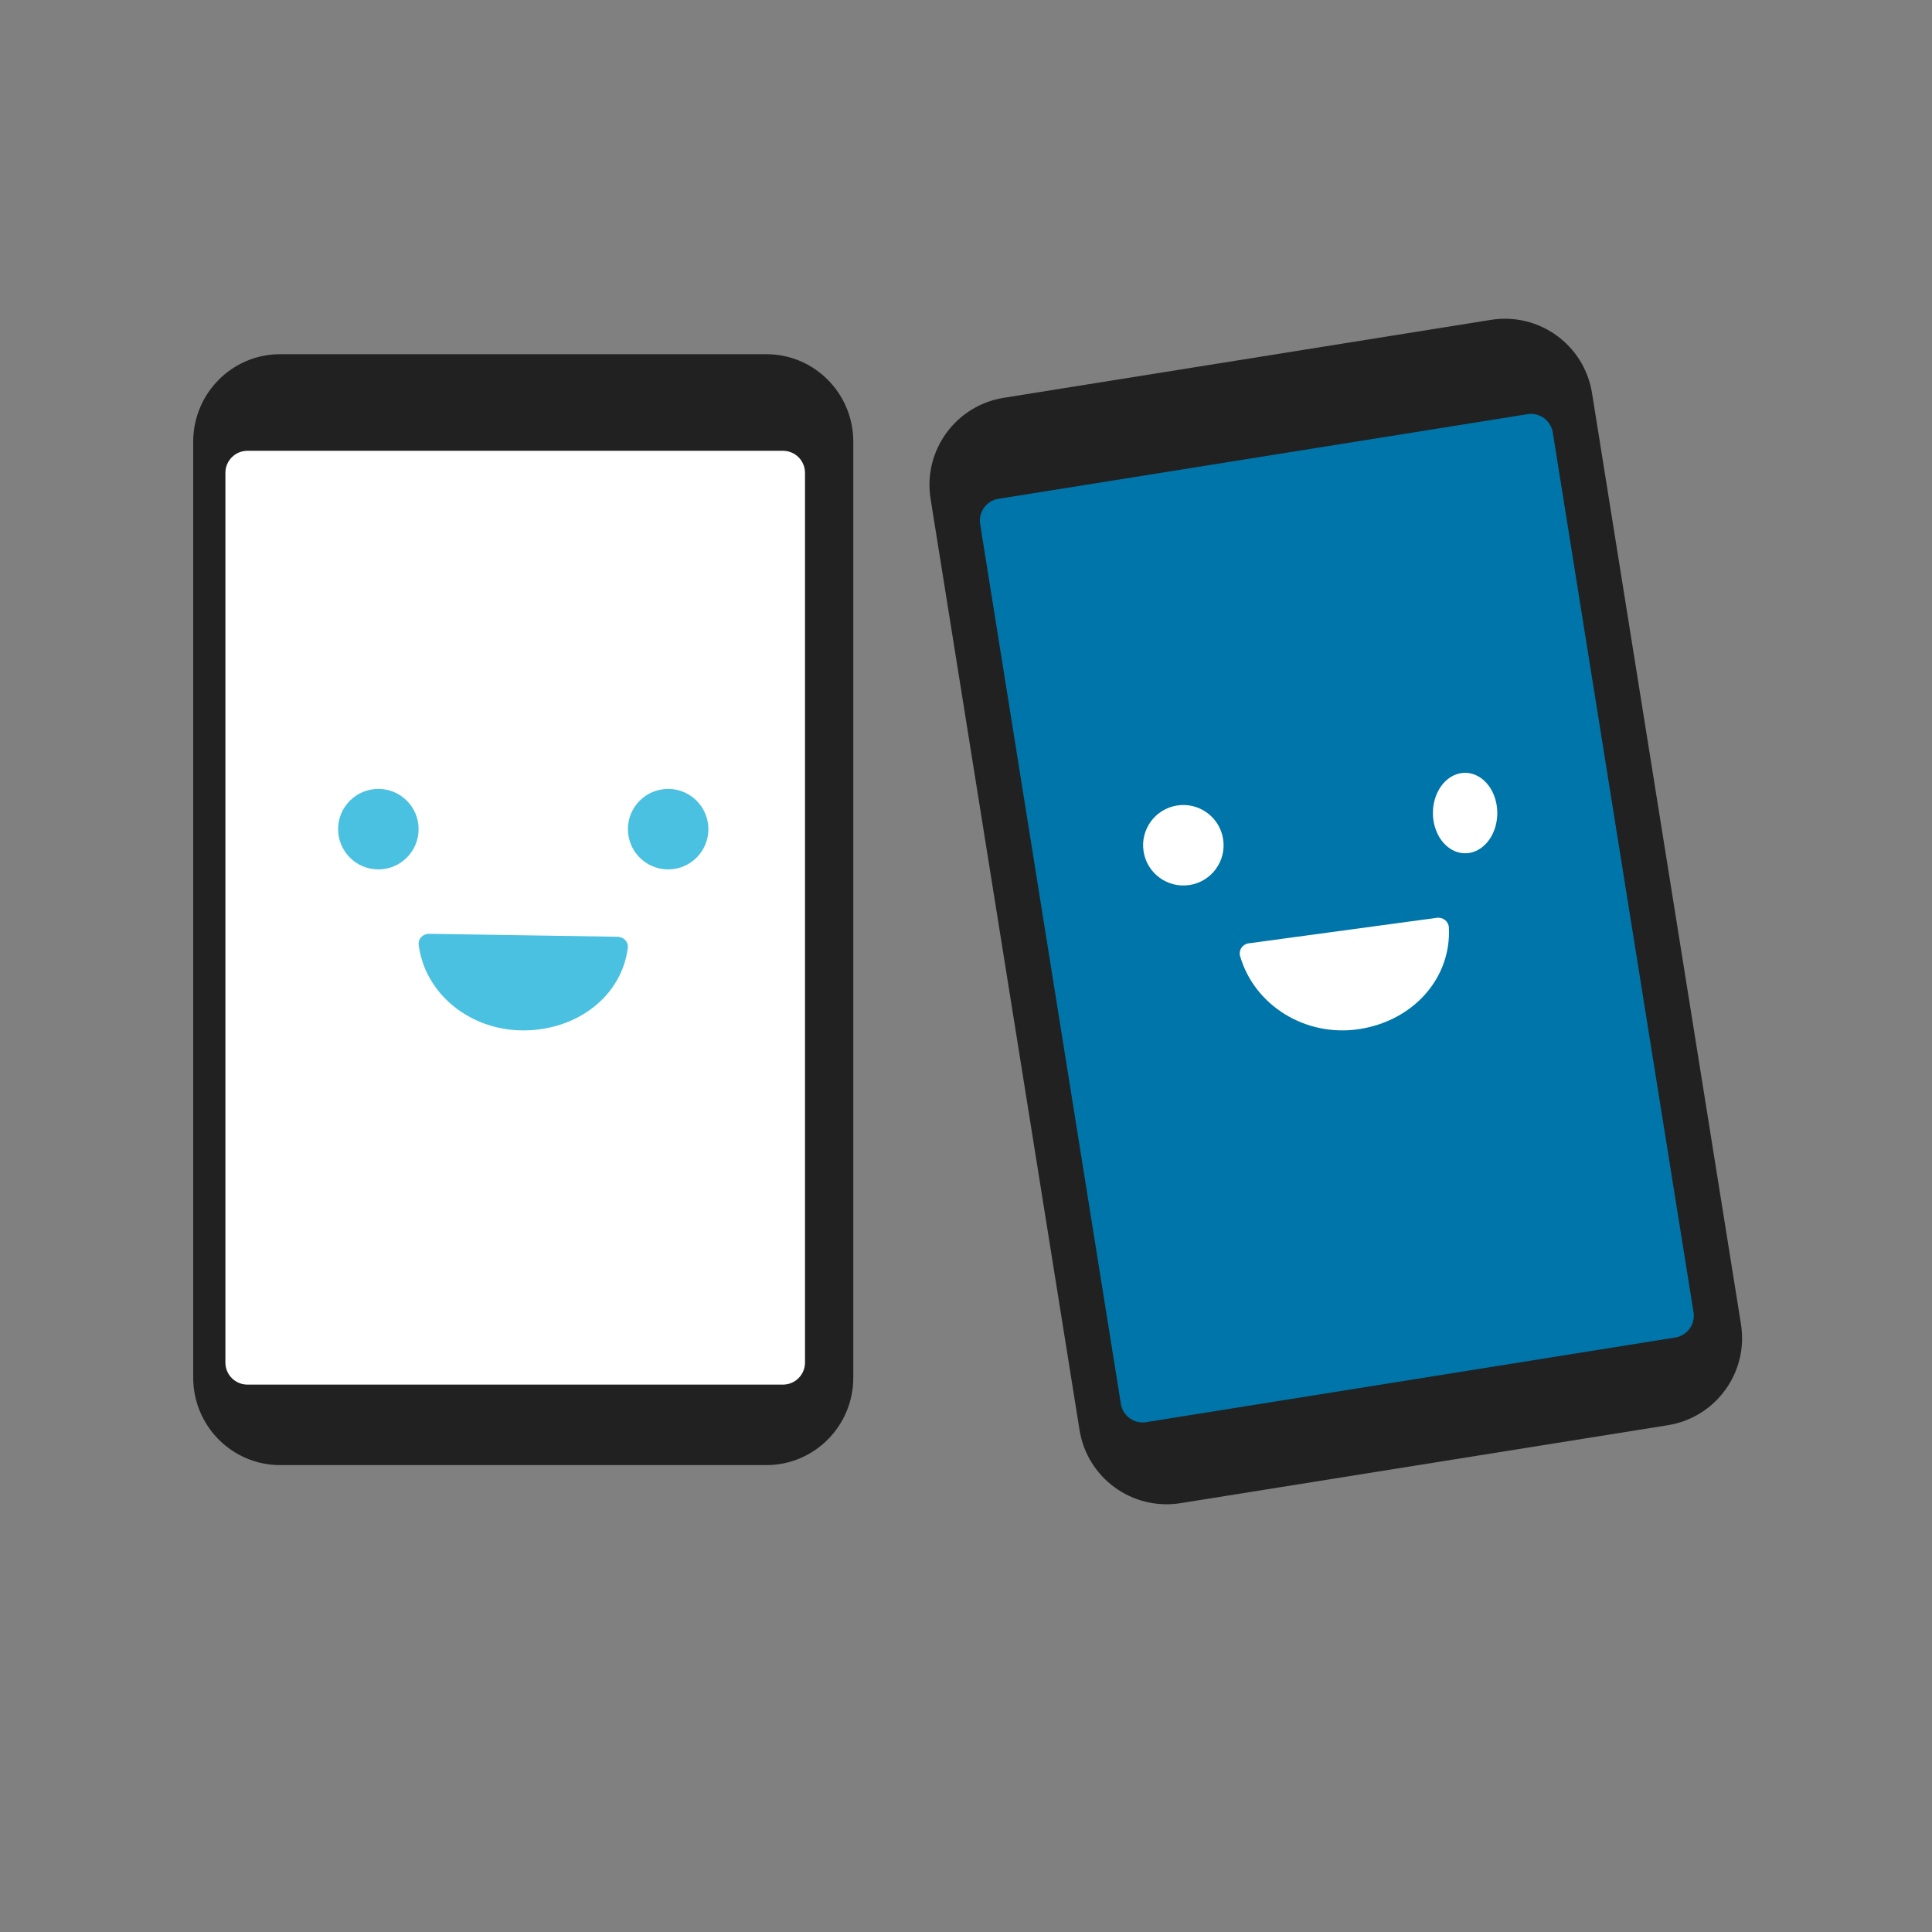 <svg width="120" height="120" viewBox="0 0 120 120" fill="none" xmlns="http://www.w3.org/2000/svg">
<rect x="0" y="0" width="120" height="120" fill="#808080" stroke="none"/>
<path d="M47.601 22H17.399C14.417 22 12 24.434 12 27.437V85.563C12 88.566 14.417 91 17.399 91H47.601C50.583 91 53 88.566 53 85.563V27.437C53 24.434 50.583 22 47.601 22Z" fill="#212121"/>
<path d="M48.631 28H15.369C14.613 28 14 28.612 14 29.368V84.632C14 85.388 14.613 86 15.369 86H48.631C49.387 86 50 85.388 50 84.632V29.368C50 28.612 49.387 28 48.631 28Z" fill="white"/>
<path d="M23.5 54C24.881 54 26 52.881 26 51.5C26 50.119 24.881 49 23.5 49C22.119 49 21 50.119 21 51.5C21 52.881 22.119 54 23.5 54Z" fill="#4AC1E0"/>
<path d="M41.973 53.954C43.328 53.693 44.215 52.383 43.954 51.027C43.693 49.672 42.383 48.785 41.027 49.046C39.672 49.307 38.785 50.617 39.046 51.973C39.307 53.328 40.617 54.215 41.973 53.954Z" fill="#4AC1E0"/>
<path d="M38.353 58.184L26.647 58C26.265 58 25.963 58.314 26.004 58.664C26.366 61.674 29.141 64 32.5 64C35.859 64 38.634 61.858 38.996 58.849C39.037 58.499 38.735 58.184 38.353 58.184Z" fill="#4AC1E0"/>
<path d="M92.608 19.867L62.345 24.708C59.357 25.186 57.322 27.996 57.8 30.984L67.052 88.82C67.529 91.808 70.339 93.842 73.327 93.364L103.59 88.523C106.578 88.045 108.613 85.236 108.135 82.248L98.883 24.412C98.405 21.424 95.596 19.39 92.608 19.867Z" fill="#212121"/>
<path d="M94.877 25.725L62.014 30.982C61.267 31.102 60.758 31.804 60.878 32.551L69.619 87.197C69.739 87.944 70.441 88.453 71.188 88.333L104.051 83.076C104.798 82.957 105.307 82.254 105.188 81.507L96.446 26.862C96.327 26.115 95.624 25.606 94.877 25.725Z" fill="#0075A9"/>
<path d="M73.896 54.968C75.259 54.751 76.187 53.469 75.968 52.106C75.75 50.743 74.467 49.814 73.104 50.032C71.741 50.249 70.813 51.531 71.032 52.894C71.25 54.257 72.533 55.186 73.896 54.968Z" fill="white"/>
<path d="M91.684 52.849C92.722 52.378 93.257 50.944 92.879 49.647C92.501 48.349 91.353 47.68 90.316 48.151C89.278 48.622 88.744 50.056 89.121 51.353C89.499 52.651 90.647 53.32 91.684 52.849Z" fill="white"/>
<path d="M89.236 57.008L77.548 58.593C77.167 58.651 76.922 59.021 77.023 59.379C77.907 62.441 81.076 64.43 84.42 63.92C87.764 63.411 90.155 60.771 89.992 57.599C89.971 57.229 89.616 56.95 89.236 57.008Z" fill="white"/>
</svg>
